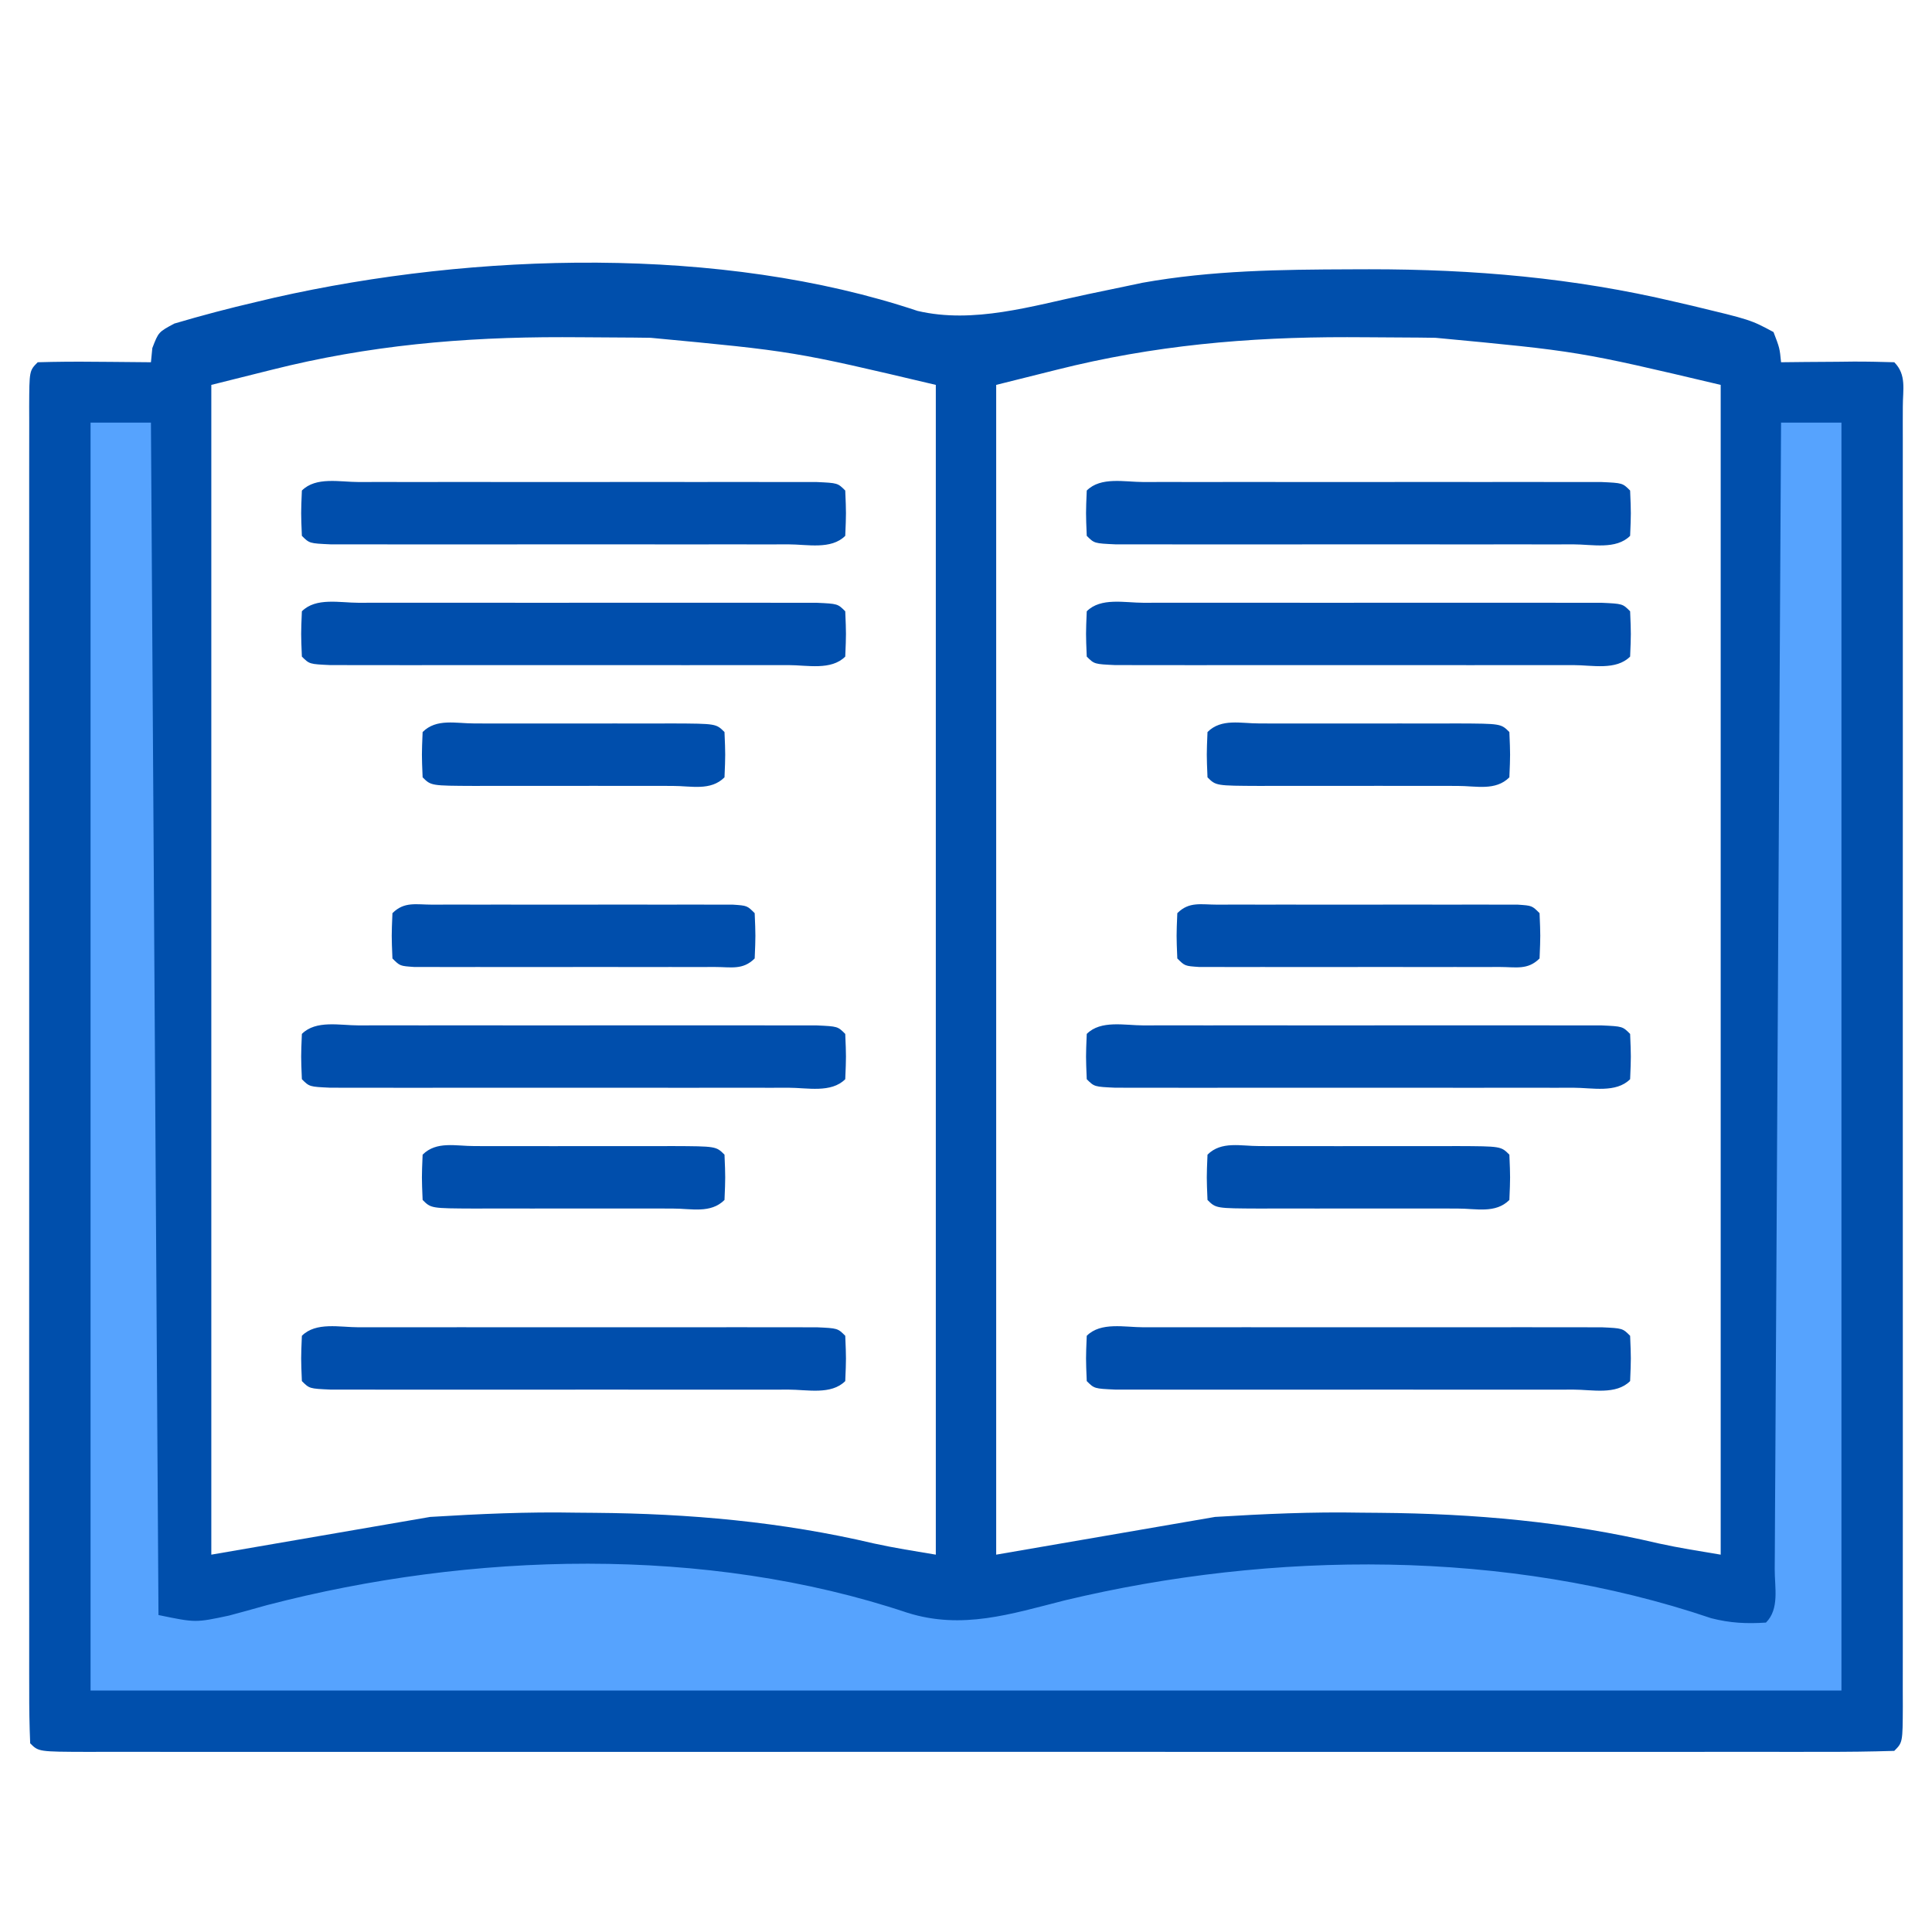 <?xml version="1.0" encoding="UTF-8"?>
<svg version="1.1" xmlns="http://www.w3.org/2000/svg" width="256" height="256">
<path d="M0 0 C7.429 1.745 15.152 -0.646 22.488 -2.195 C24.187 -2.552 25.886 -2.907 27.586 -3.258 C28.694 -3.492 28.694 -3.492 29.824 -3.73 C39.003 -5.371 48.13 -5.479 57.426 -5.508 C58.224 -5.51 59.022 -5.513 59.844 -5.516 C73.683 -5.521 86.92 -4.389 100.426 -1.195 C101.164 -1.025 101.903 -0.854 102.664 -0.678 C110.393 1.178 110.393 1.178 113.426 2.805 C114.242 4.93 114.242 4.93 114.426 6.805 C116.033 6.787 116.033 6.787 117.672 6.77 C119.069 6.76 120.466 6.751 121.863 6.742 C122.57 6.734 123.277 6.725 124.006 6.717 C125.813 6.708 127.62 6.752 129.426 6.805 C131.087 8.466 130.55 10.473 130.56 12.693 C130.557 13.397 130.555 14.102 130.553 14.828 C130.554 15.571 130.556 16.314 130.557 17.08 C130.562 19.59 130.558 22.1 130.555 24.609 C130.557 26.401 130.558 28.193 130.56 29.984 C130.565 34.864 130.563 39.744 130.56 44.624 C130.558 49.719 130.56 54.815 130.561 59.91 C130.563 68.468 130.561 77.026 130.556 85.584 C130.551 95.493 130.552 105.403 130.558 115.312 C130.563 123.804 130.563 132.296 130.561 140.787 C130.559 145.866 130.559 150.945 130.562 156.024 C130.565 160.798 130.563 165.571 130.557 170.345 C130.556 172.102 130.556 173.859 130.558 175.617 C130.561 178.005 130.558 180.393 130.553 182.782 C130.555 183.486 130.557 184.191 130.56 184.917 C130.54 189.691 130.54 189.691 129.426 190.805 C126.268 190.905 123.132 190.939 119.973 190.932 C118.968 190.933 117.964 190.935 116.929 190.936 C113.534 190.94 110.14 190.937 106.746 190.934 C104.324 190.935 101.902 190.937 99.48 190.939 C93.567 190.943 87.655 190.943 81.742 190.94 C76.939 190.938 72.136 190.937 67.333 190.939 C66.651 190.939 65.968 190.939 65.265 190.939 C63.88 190.939 62.494 190.94 61.108 190.94 C48.097 190.943 35.087 190.94 22.076 190.934 C10.9 190.93 -0.275 190.93 -11.451 190.935 C-24.414 190.94 -37.376 190.943 -50.339 190.939 C-51.72 190.939 -53.101 190.939 -54.482 190.939 C-55.161 190.938 -55.841 190.938 -56.541 190.938 C-61.341 190.937 -66.141 190.939 -70.941 190.941 C-77.395 190.944 -83.85 190.942 -90.305 190.936 C-92.681 190.935 -95.058 190.935 -97.434 190.937 C-100.663 190.94 -103.892 190.937 -107.122 190.932 C-108.552 190.935 -108.552 190.935 -110.011 190.938 C-116.46 190.919 -116.46 190.919 -117.574 189.805 C-117.674 187.454 -117.709 185.133 -117.701 182.782 C-117.703 182.038 -117.704 181.295 -117.706 180.529 C-117.71 178.019 -117.707 175.51 -117.704 173 C-117.705 171.208 -117.707 169.417 -117.709 167.625 C-117.713 162.745 -117.712 157.865 -117.709 152.985 C-117.706 147.89 -117.708 142.795 -117.71 137.7 C-117.712 129.142 -117.709 120.583 -117.705 112.025 C-117.699 102.116 -117.701 92.207 -117.706 82.297 C-117.711 73.805 -117.712 65.314 -117.709 56.822 C-117.707 51.743 -117.707 46.664 -117.711 41.586 C-117.713 36.812 -117.711 32.038 -117.706 27.265 C-117.704 25.507 -117.705 23.75 -117.707 21.993 C-117.71 19.604 -117.706 17.216 -117.701 14.828 C-117.703 14.123 -117.706 13.419 -117.708 12.693 C-117.688 7.919 -117.688 7.919 -116.574 6.805 C-114.044 6.732 -111.541 6.712 -109.012 6.742 C-108.301 6.747 -107.59 6.751 -106.857 6.756 C-105.096 6.768 -103.335 6.786 -101.574 6.805 C-101.483 5.877 -101.483 5.877 -101.391 4.93 C-100.574 2.805 -100.574 2.805 -98.477 1.68 C-94.864 0.613 -91.243 -0.347 -87.574 -1.195 C-86.787 -1.382 -85.999 -1.568 -85.188 -1.76 C-58.672 -7.749 -26.022 -8.703 0 0 Z M-85.574 7.805 C-88.214 8.465 -90.854 9.125 -93.574 9.805 C-93.574 60.955 -93.574 112.105 -93.574 164.805 C-84.004 163.155 -74.434 161.505 -64.574 159.805 C-58.034 159.407 -51.716 159.117 -45.199 159.242 C-44.407 159.249 -43.615 159.255 -42.799 159.262 C-30.222 159.364 -18.042 160.436 -5.764 163.324 C-3.054 163.919 -0.311 164.349 2.426 164.805 C2.426 113.655 2.426 62.505 2.426 9.805 C-16.419 5.349 -16.419 5.349 -35.359 3.566 C-36.09 3.557 -36.82 3.547 -37.572 3.537 C-39.927 3.513 -42.282 3.5 -44.637 3.492 C-45.84 3.487 -45.84 3.487 -47.067 3.482 C-60.259 3.465 -72.743 4.569 -85.574 7.805 Z M18.426 7.805 C15.786 8.465 13.146 9.125 10.426 9.805 C10.426 60.955 10.426 112.105 10.426 164.805 C19.996 163.155 29.566 161.505 39.426 159.805 C45.966 159.407 52.284 159.117 58.801 159.242 C59.593 159.249 60.385 159.255 61.201 159.262 C73.778 159.364 85.958 160.436 98.236 163.324 C100.946 163.919 103.689 164.349 106.426 164.805 C106.426 113.655 106.426 62.505 106.426 9.805 C87.581 5.349 87.581 5.349 68.641 3.566 C67.91 3.557 67.18 3.547 66.428 3.537 C64.073 3.513 61.718 3.5 59.363 3.492 C58.16 3.487 58.16 3.487 56.933 3.482 C43.741 3.465 31.257 4.569 18.426 7.805 Z " fill="#004FAC" transform="translate(121.574,41.195)"/>
<path d="M0 0 C2.64 0 5.28 0 8 0 C8.33 52.14 8.66 104.28 9 158 C13.911 159.019 13.911 159.019 18.336 158.074 C19.548 157.746 19.548 157.746 20.785 157.411 C21.64 157.172 22.494 156.933 23.375 156.688 C50.373 149.65 81.497 148.749 108.242 157.699 C115.482 159.971 121.915 157.877 129.062 156.062 C156.639 149.457 187.669 149.241 214.742 158.421 C217.258 159.066 219.413 159.168 222 159 C223.82 157.18 223.145 154.329 223.158 151.881 C223.163 151.235 223.168 150.589 223.173 149.924 C223.189 147.743 223.197 145.563 223.205 143.383 C223.215 141.826 223.225 140.269 223.235 138.712 C223.262 134.473 223.283 130.233 223.303 125.994 C223.325 121.568 223.353 117.143 223.379 112.717 C223.429 104.33 223.474 95.944 223.517 87.558 C223.567 78.012 223.622 68.467 223.677 58.922 C223.791 39.281 223.898 19.641 224 0 C226.64 0 229.28 0 232 0 C232 55.44 232 110.88 232 168 C155.44 168 78.88 168 0 168 C0 112.56 0 57.12 0 0 Z " fill="#56A3FE" transform="translate(12,56)"/>
<path d="M0 0 C0.681 -0.002 1.363 -0.004 2.065 -0.005 C4.327 -0.01 6.589 -0.007 8.852 -0.003 C10.417 -0.004 11.983 -0.005 13.548 -0.006 C16.834 -0.008 20.119 -0.006 23.404 -0.001 C27.625 0.005 31.845 0.001 36.066 -0.005 C39.3 -0.008 42.534 -0.007 45.768 -0.004 C47.324 -0.004 48.881 -0.005 50.438 -0.007 C52.61 -0.009 54.781 -0.006 56.953 0 C58.191 0.001 59.43 0.002 60.706 0.002 C63.477 0.129 63.477 0.129 64.477 1.129 C64.602 4.129 64.602 4.129 64.477 7.129 C62.607 8.999 59.445 8.257 56.953 8.259 C56.272 8.261 55.591 8.262 54.889 8.264 C52.626 8.269 50.364 8.266 48.102 8.262 C46.536 8.263 44.97 8.264 43.405 8.265 C40.119 8.267 36.834 8.264 33.549 8.26 C29.328 8.254 25.108 8.257 20.887 8.263 C17.653 8.267 14.419 8.266 11.185 8.263 C9.629 8.263 8.072 8.263 6.515 8.266 C4.344 8.268 2.172 8.264 0 8.259 C-1.238 8.258 -2.477 8.257 -3.752 8.256 C-6.523 8.129 -6.523 8.129 -7.523 7.129 C-7.648 4.129 -7.648 4.129 -7.523 1.129 C-5.654 -0.74 -2.492 0.002 0 0 Z " fill="#004EAC" transform="translate(151.523,175.871)"/>
<path d="M0 0 C0.681 -0.002 1.363 -0.004 2.065 -0.005 C4.327 -0.01 6.589 -0.007 8.852 -0.003 C10.417 -0.004 11.983 -0.005 13.548 -0.006 C16.834 -0.008 20.119 -0.006 23.404 -0.001 C27.625 0.005 31.845 0.001 36.066 -0.005 C39.3 -0.008 42.534 -0.007 45.768 -0.004 C47.324 -0.004 48.881 -0.005 50.438 -0.007 C52.61 -0.009 54.781 -0.006 56.953 0 C58.191 0.001 59.43 0.002 60.706 0.002 C63.477 0.129 63.477 0.129 64.477 1.129 C64.602 4.129 64.602 4.129 64.477 7.129 C62.607 8.999 59.445 8.257 56.953 8.259 C56.272 8.261 55.591 8.262 54.889 8.264 C52.626 8.269 50.364 8.266 48.102 8.262 C46.536 8.263 44.97 8.264 43.405 8.265 C40.119 8.267 36.834 8.264 33.549 8.26 C29.328 8.254 25.108 8.257 20.887 8.263 C17.653 8.267 14.419 8.266 11.185 8.263 C9.629 8.263 8.072 8.263 6.515 8.266 C4.344 8.268 2.172 8.264 0 8.259 C-1.238 8.258 -2.477 8.257 -3.752 8.256 C-6.523 8.129 -6.523 8.129 -7.523 7.129 C-7.648 4.129 -7.648 4.129 -7.523 1.129 C-5.654 -0.74 -2.492 0.002 0 0 Z " fill="#004EAC" transform="translate(47.523,175.871)"/>
<path d="M0 0 C0.681 -0.002 1.363 -0.004 2.065 -0.005 C4.327 -0.01 6.589 -0.007 8.852 -0.003 C10.417 -0.004 11.983 -0.005 13.548 -0.006 C16.834 -0.008 20.119 -0.006 23.404 -0.001 C27.625 0.005 31.845 0.001 36.066 -0.005 C39.3 -0.008 42.534 -0.007 45.768 -0.004 C47.324 -0.004 48.881 -0.005 50.438 -0.007 C52.61 -0.009 54.781 -0.006 56.953 0 C58.191 0.001 59.43 0.002 60.706 0.002 C63.477 0.129 63.477 0.129 64.477 1.129 C64.602 4.129 64.602 4.129 64.477 7.129 C62.607 8.999 59.445 8.257 56.953 8.259 C56.272 8.261 55.591 8.262 54.889 8.264 C52.626 8.269 50.364 8.266 48.102 8.262 C46.536 8.263 44.97 8.264 43.405 8.265 C40.119 8.267 36.834 8.264 33.549 8.26 C29.328 8.254 25.108 8.257 20.887 8.263 C17.653 8.267 14.419 8.266 11.185 8.263 C9.629 8.263 8.072 8.263 6.515 8.266 C4.344 8.268 2.172 8.264 0 8.259 C-1.238 8.258 -2.477 8.257 -3.752 8.256 C-6.523 8.129 -6.523 8.129 -7.523 7.129 C-7.648 4.129 -7.648 4.129 -7.523 1.129 C-5.654 -0.74 -2.492 0.002 0 0 Z " fill="#004EAC" transform="translate(151.523,135.871)"/>
<path d="M0 0 C0.681 -0.002 1.363 -0.004 2.065 -0.005 C4.327 -0.01 6.589 -0.007 8.852 -0.003 C10.417 -0.004 11.983 -0.005 13.548 -0.006 C16.834 -0.008 20.119 -0.006 23.404 -0.001 C27.625 0.005 31.845 0.001 36.066 -0.005 C39.3 -0.008 42.534 -0.007 45.768 -0.004 C47.324 -0.004 48.881 -0.005 50.438 -0.007 C52.61 -0.009 54.781 -0.006 56.953 0 C58.191 0.001 59.43 0.002 60.706 0.002 C63.477 0.129 63.477 0.129 64.477 1.129 C64.602 4.129 64.602 4.129 64.477 7.129 C62.607 8.999 59.445 8.257 56.953 8.259 C56.272 8.261 55.591 8.262 54.889 8.264 C52.626 8.269 50.364 8.266 48.102 8.262 C46.536 8.263 44.97 8.264 43.405 8.265 C40.119 8.267 36.834 8.264 33.549 8.26 C29.328 8.254 25.108 8.257 20.887 8.263 C17.653 8.267 14.419 8.266 11.185 8.263 C9.629 8.263 8.072 8.263 6.515 8.266 C4.344 8.268 2.172 8.264 0 8.259 C-1.238 8.258 -2.477 8.257 -3.752 8.256 C-6.523 8.129 -6.523 8.129 -7.523 7.129 C-7.648 4.129 -7.648 4.129 -7.523 1.129 C-5.654 -0.74 -2.492 0.002 0 0 Z " fill="#004EAC" transform="translate(47.523,135.871)"/>
<path d="M0 0 C0.681 -0.002 1.363 -0.004 2.065 -0.005 C4.327 -0.01 6.589 -0.007 8.852 -0.003 C10.417 -0.004 11.983 -0.005 13.548 -0.006 C16.834 -0.008 20.119 -0.006 23.404 -0.001 C27.625 0.005 31.845 0.001 36.066 -0.005 C39.3 -0.008 42.534 -0.007 45.768 -0.004 C47.324 -0.004 48.881 -0.005 50.438 -0.007 C52.61 -0.009 54.781 -0.006 56.953 0 C58.191 0.001 59.43 0.002 60.706 0.002 C63.477 0.129 63.477 0.129 64.477 1.129 C64.602 4.129 64.602 4.129 64.477 7.129 C62.607 8.999 59.445 8.257 56.953 8.259 C56.272 8.261 55.591 8.262 54.889 8.264 C52.626 8.269 50.364 8.266 48.102 8.262 C46.536 8.263 44.97 8.264 43.405 8.265 C40.119 8.267 36.834 8.264 33.549 8.26 C29.328 8.254 25.108 8.257 20.887 8.263 C17.653 8.267 14.419 8.266 11.185 8.263 C9.629 8.263 8.072 8.263 6.515 8.266 C4.344 8.268 2.172 8.264 0 8.259 C-1.238 8.258 -2.477 8.257 -3.752 8.256 C-6.523 8.129 -6.523 8.129 -7.523 7.129 C-7.648 4.129 -7.648 4.129 -7.523 1.129 C-5.654 -0.74 -2.492 0.002 0 0 Z " fill="#004EAC" transform="translate(151.523,79.871)"/>
<path d="M0 0 C0.681 -0.002 1.363 -0.004 2.065 -0.005 C4.327 -0.01 6.589 -0.007 8.852 -0.003 C10.417 -0.004 11.983 -0.005 13.548 -0.006 C16.834 -0.008 20.119 -0.006 23.404 -0.001 C27.625 0.005 31.845 0.001 36.066 -0.005 C39.3 -0.008 42.534 -0.007 45.768 -0.004 C47.324 -0.004 48.881 -0.005 50.438 -0.007 C52.61 -0.009 54.781 -0.006 56.953 0 C58.191 0.001 59.43 0.002 60.706 0.002 C63.477 0.129 63.477 0.129 64.477 1.129 C64.602 4.129 64.602 4.129 64.477 7.129 C62.607 8.999 59.445 8.257 56.953 8.259 C56.272 8.261 55.591 8.262 54.889 8.264 C52.626 8.269 50.364 8.266 48.102 8.262 C46.536 8.263 44.97 8.264 43.405 8.265 C40.119 8.267 36.834 8.264 33.549 8.26 C29.328 8.254 25.108 8.257 20.887 8.263 C17.653 8.267 14.419 8.266 11.185 8.263 C9.629 8.263 8.072 8.263 6.515 8.266 C4.344 8.268 2.172 8.264 0 8.259 C-1.238 8.258 -2.477 8.257 -3.752 8.256 C-6.523 8.129 -6.523 8.129 -7.523 7.129 C-7.648 4.129 -7.648 4.129 -7.523 1.129 C-5.654 -0.74 -2.492 0.002 0 0 Z " fill="#004EAC" transform="translate(47.523,79.871)"/>
<path d="M0 0 C0.681 -0.002 1.363 -0.004 2.065 -0.005 C4.327 -0.01 6.589 -0.007 8.852 -0.003 C10.417 -0.004 11.983 -0.005 13.548 -0.006 C16.834 -0.008 20.119 -0.006 23.404 -0.001 C27.625 0.005 31.845 0.001 36.066 -0.005 C39.3 -0.008 42.534 -0.007 45.768 -0.004 C47.324 -0.004 48.881 -0.005 50.438 -0.007 C52.61 -0.009 54.781 -0.006 56.953 0 C58.191 0.001 59.43 0.002 60.706 0.002 C63.477 0.129 63.477 0.129 64.477 1.129 C64.602 4.129 64.602 4.129 64.477 7.129 C62.607 8.999 59.445 8.257 56.953 8.259 C56.272 8.261 55.591 8.262 54.889 8.264 C52.626 8.269 50.364 8.266 48.102 8.262 C46.536 8.263 44.97 8.264 43.405 8.265 C40.119 8.267 36.834 8.264 33.549 8.26 C29.328 8.254 25.108 8.257 20.887 8.263 C17.653 8.267 14.419 8.266 11.185 8.263 C9.629 8.263 8.072 8.263 6.515 8.266 C4.344 8.268 2.172 8.264 0 8.259 C-1.238 8.258 -2.477 8.257 -3.752 8.256 C-6.523 8.129 -6.523 8.129 -7.523 7.129 C-7.648 4.129 -7.648 4.129 -7.523 1.129 C-5.654 -0.74 -2.492 0.002 0 0 Z " fill="#004EAC" transform="translate(151.523,63.871)"/>
<path d="M0 0 C0.681 -0.002 1.363 -0.004 2.065 -0.005 C4.327 -0.01 6.589 -0.007 8.852 -0.003 C10.417 -0.004 11.983 -0.005 13.548 -0.006 C16.834 -0.008 20.119 -0.006 23.404 -0.001 C27.625 0.005 31.845 0.001 36.066 -0.005 C39.3 -0.008 42.534 -0.007 45.768 -0.004 C47.324 -0.004 48.881 -0.005 50.438 -0.007 C52.61 -0.009 54.781 -0.006 56.953 0 C58.191 0.001 59.43 0.002 60.706 0.002 C63.477 0.129 63.477 0.129 64.477 1.129 C64.602 4.129 64.602 4.129 64.477 7.129 C62.607 8.999 59.445 8.257 56.953 8.259 C56.272 8.261 55.591 8.262 54.889 8.264 C52.626 8.269 50.364 8.266 48.102 8.262 C46.536 8.263 44.97 8.264 43.405 8.265 C40.119 8.267 36.834 8.264 33.549 8.26 C29.328 8.254 25.108 8.257 20.887 8.263 C17.653 8.267 14.419 8.266 11.185 8.263 C9.629 8.263 8.072 8.263 6.515 8.266 C4.344 8.268 2.172 8.264 0 8.259 C-1.238 8.258 -2.477 8.257 -3.752 8.256 C-6.523 8.129 -6.523 8.129 -7.523 7.129 C-7.648 4.129 -7.648 4.129 -7.523 1.129 C-5.654 -0.74 -2.492 0.002 0 0 Z " fill="#004EAC" transform="translate(47.523,63.871)"/>
<path d="M0 0 C0.918 -0.003 1.835 -0.006 2.781 -0.01 C4.278 -0.007 4.278 -0.007 5.805 -0.003 C6.822 -0.004 7.839 -0.005 8.887 -0.006 C11.043 -0.007 13.198 -0.005 15.354 -0.001 C18.665 0.004 21.977 -0.001 25.289 -0.007 C27.378 -0.007 29.466 -0.005 31.555 -0.003 C32.553 -0.005 33.55 -0.007 34.579 -0.01 C35.496 -0.006 36.414 -0.003 37.359 0 C38.171 0.001 38.983 0.002 39.82 0.002 C41.68 0.129 41.68 0.129 42.68 1.129 C42.805 4.129 42.805 4.129 42.68 7.129 C41.107 8.702 39.543 8.257 37.359 8.259 C36.442 8.262 35.524 8.265 34.579 8.268 C33.581 8.266 32.583 8.264 31.555 8.262 C30.537 8.263 29.52 8.264 28.472 8.265 C26.317 8.266 24.161 8.264 22.006 8.26 C18.694 8.254 15.382 8.26 12.07 8.266 C9.982 8.265 7.893 8.264 5.805 8.262 C4.308 8.265 4.308 8.265 2.781 8.268 C1.863 8.265 0.945 8.262 0 8.259 C-0.812 8.258 -1.624 8.257 -2.46 8.256 C-4.32 8.129 -4.32 8.129 -5.32 7.129 C-5.445 4.129 -5.445 4.129 -5.32 1.129 C-3.747 -0.444 -2.183 0.002 0 0 Z " fill="#004EAC" transform="translate(161.32,119.871)"/>
<path d="M0 0 C0.918 -0.003 1.835 -0.006 2.781 -0.01 C4.278 -0.007 4.278 -0.007 5.805 -0.003 C6.822 -0.004 7.839 -0.005 8.887 -0.006 C11.043 -0.007 13.198 -0.005 15.354 -0.001 C18.665 0.004 21.977 -0.001 25.289 -0.007 C27.378 -0.007 29.466 -0.005 31.555 -0.003 C32.553 -0.005 33.55 -0.007 34.579 -0.01 C35.496 -0.006 36.414 -0.003 37.359 0 C38.171 0.001 38.983 0.002 39.82 0.002 C41.68 0.129 41.68 0.129 42.68 1.129 C42.805 4.129 42.805 4.129 42.68 7.129 C41.107 8.702 39.543 8.257 37.359 8.259 C36.442 8.262 35.524 8.265 34.579 8.268 C33.581 8.266 32.583 8.264 31.555 8.262 C30.537 8.263 29.52 8.264 28.472 8.265 C26.317 8.266 24.161 8.264 22.006 8.26 C18.694 8.254 15.382 8.26 12.07 8.266 C9.982 8.265 7.893 8.264 5.805 8.262 C4.308 8.265 4.308 8.265 2.781 8.268 C1.863 8.265 0.945 8.262 0 8.259 C-0.812 8.258 -1.624 8.257 -2.46 8.256 C-4.32 8.129 -4.32 8.129 -5.32 7.129 C-5.445 4.129 -5.445 4.129 -5.32 1.129 C-3.747 -0.444 -2.183 0.002 0 0 Z " fill="#004EAC" transform="translate(57.32,119.871)"/>
<path d="M0 0 C0.823 0.002 1.646 0.004 2.494 0.006 C3.333 0.005 4.173 0.004 5.038 0.003 C6.817 0.003 8.596 0.004 10.375 0.009 C13.107 0.014 15.839 0.009 18.572 0.002 C20.296 0.003 22.02 0.004 23.744 0.006 C24.567 0.004 25.389 0.002 26.237 0 C32.004 0.024 32.004 0.024 33.119 1.139 C33.244 4.139 33.244 4.139 33.119 7.139 C31.276 8.982 28.689 8.268 26.237 8.278 C25.414 8.276 24.591 8.274 23.744 8.272 C22.904 8.273 22.064 8.274 21.199 8.275 C19.42 8.275 17.642 8.273 15.863 8.269 C13.13 8.264 10.398 8.269 7.666 8.276 C5.942 8.275 4.218 8.274 2.494 8.272 C1.671 8.274 0.848 8.276 0 8.278 C-5.766 8.254 -5.766 8.254 -6.881 7.139 C-7.006 4.139 -7.006 4.139 -6.881 1.139 C-5.039 -0.704 -2.452 0.01 0 0 Z " fill="#004EAC" transform="translate(166.881,151.861)"/>
<path d="M0 0 C0.823 0.002 1.646 0.004 2.494 0.006 C3.333 0.005 4.173 0.004 5.038 0.003 C6.817 0.003 8.596 0.004 10.375 0.009 C13.107 0.014 15.839 0.009 18.572 0.002 C20.296 0.003 22.02 0.004 23.744 0.006 C24.567 0.004 25.389 0.002 26.237 0 C32.004 0.024 32.004 0.024 33.119 1.139 C33.244 4.139 33.244 4.139 33.119 7.139 C31.276 8.982 28.689 8.268 26.237 8.278 C25.414 8.276 24.591 8.274 23.744 8.272 C22.904 8.273 22.064 8.274 21.199 8.275 C19.42 8.275 17.642 8.273 15.863 8.269 C13.13 8.264 10.398 8.269 7.666 8.276 C5.942 8.275 4.218 8.274 2.494 8.272 C1.671 8.274 0.848 8.276 0 8.278 C-5.766 8.254 -5.766 8.254 -6.881 7.139 C-7.006 4.139 -7.006 4.139 -6.881 1.139 C-5.039 -0.704 -2.452 0.01 0 0 Z " fill="#004EAC" transform="translate(62.881,151.861)"/>
<path d="M0 0 C0.823 0.002 1.646 0.004 2.494 0.006 C3.333 0.005 4.173 0.004 5.038 0.003 C6.817 0.003 8.596 0.004 10.375 0.009 C13.107 0.014 15.839 0.009 18.572 0.002 C20.296 0.003 22.02 0.004 23.744 0.006 C24.567 0.004 25.389 0.002 26.237 0 C32.004 0.024 32.004 0.024 33.119 1.139 C33.244 4.139 33.244 4.139 33.119 7.139 C31.276 8.982 28.689 8.268 26.237 8.278 C25.414 8.276 24.591 8.274 23.744 8.272 C22.904 8.273 22.064 8.274 21.199 8.275 C19.42 8.275 17.642 8.273 15.863 8.269 C13.13 8.264 10.398 8.269 7.666 8.276 C5.942 8.275 4.218 8.274 2.494 8.272 C1.671 8.274 0.848 8.276 0 8.278 C-5.766 8.254 -5.766 8.254 -6.881 7.139 C-7.006 4.139 -7.006 4.139 -6.881 1.139 C-5.039 -0.704 -2.452 0.01 0 0 Z " fill="#004EAC" transform="translate(166.881,95.861)"/>
<path d="M0 0 C0.823 0.002 1.646 0.004 2.494 0.006 C3.333 0.005 4.173 0.004 5.038 0.003 C6.817 0.003 8.596 0.004 10.375 0.009 C13.107 0.014 15.839 0.009 18.572 0.002 C20.296 0.003 22.02 0.004 23.744 0.006 C24.567 0.004 25.389 0.002 26.237 0 C32.004 0.024 32.004 0.024 33.119 1.139 C33.244 4.139 33.244 4.139 33.119 7.139 C31.276 8.982 28.689 8.268 26.237 8.278 C25.414 8.276 24.591 8.274 23.744 8.272 C22.904 8.273 22.064 8.274 21.199 8.275 C19.42 8.275 17.642 8.273 15.863 8.269 C13.13 8.264 10.398 8.269 7.666 8.276 C5.942 8.275 4.218 8.274 2.494 8.272 C1.671 8.274 0.848 8.276 0 8.278 C-5.766 8.254 -5.766 8.254 -6.881 7.139 C-7.006 4.139 -7.006 4.139 -6.881 1.139 C-5.039 -0.704 -2.452 0.01 0 0 Z " fill="#004EAC" transform="translate(62.881,95.861)"/>
</svg>
